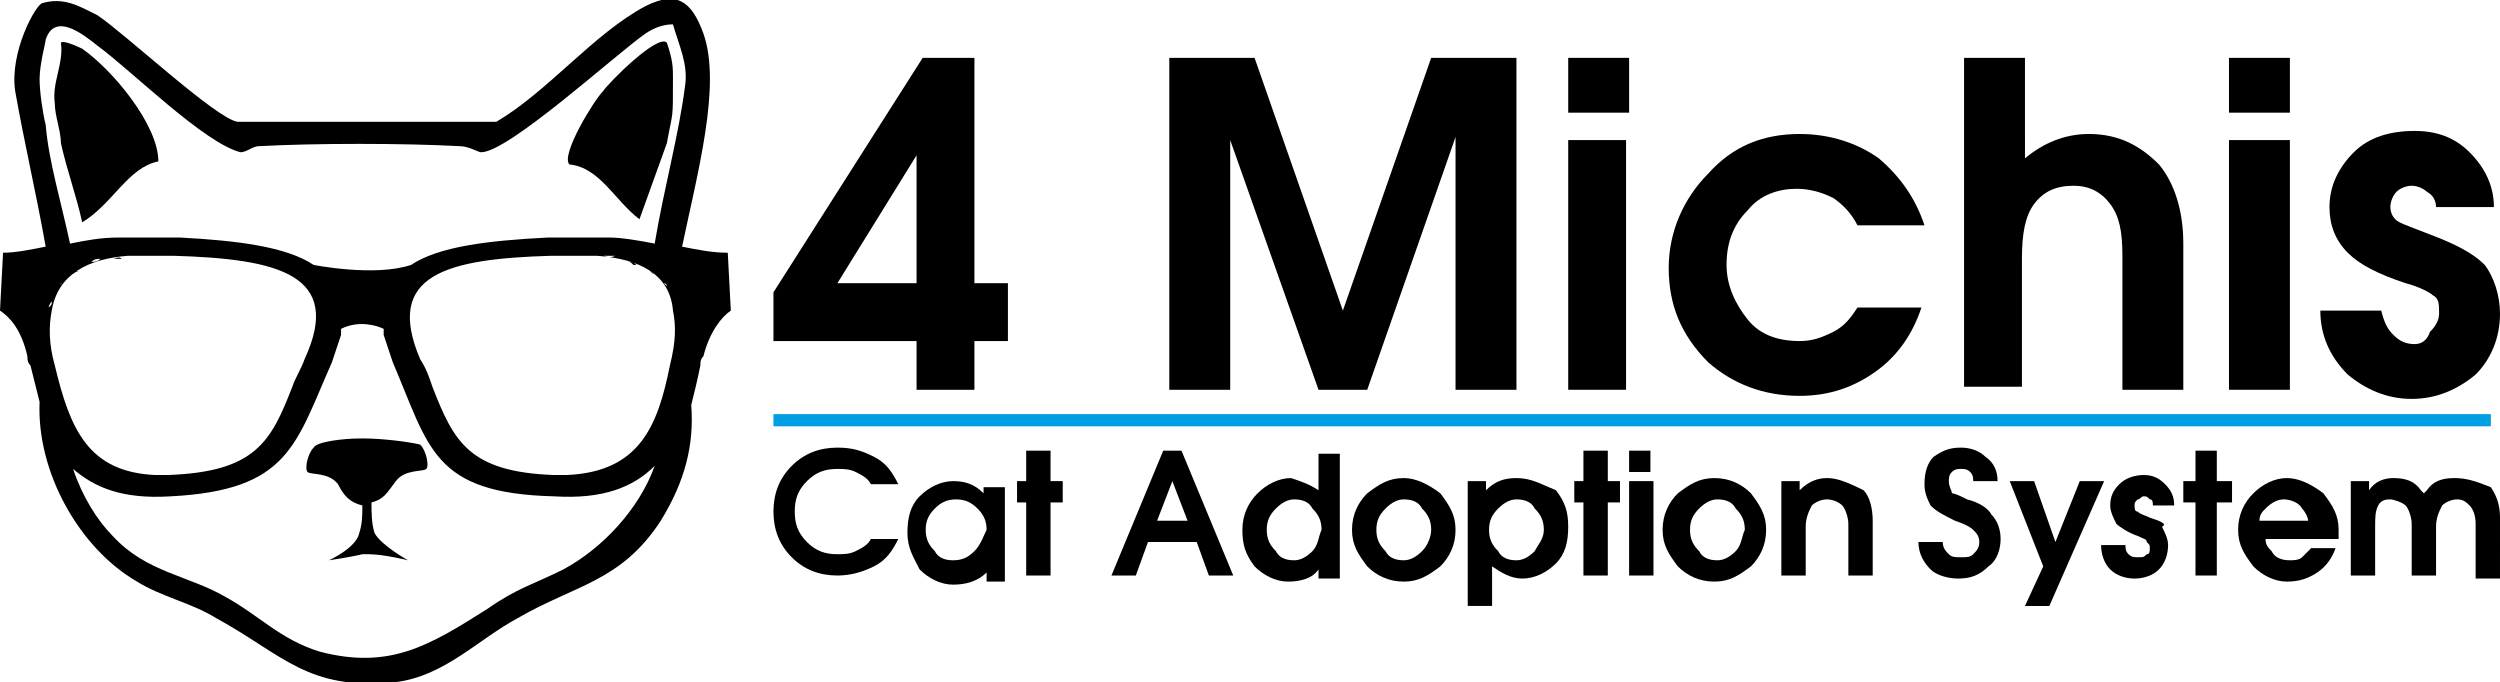 <?xml version="1.0" encoding="utf-8"?>
<!-- Generator: Adobe Illustrator 29.5.1, SVG Export Plug-In . SVG Version: 9.03 Build 0)  -->
<svg version="1.1" baseProfile="basic" id="Capa_1" xmlns="http://www.w3.org/2000/svg" xmlns:xlink="http://www.w3.org/1999/xlink"
	 x="0px" y="0px" viewBox="0 0 82.1 22.4" xml:space="preserve">
<g>
	<path d="M5.2,5.3c0-1.2-1.5-3-2.5-3.7C2.7,1.6,2.1,1.3,2,1.4c0.1,0.7-0.3,1.3-0.2,2c0,0.4,0.2,0.9,0.2,1.3c0.2,0.9,0.5,1.7,0.7,2.6
		C3.7,6.7,4.2,5.5,5.2,5.3z"/>
	<path d="M21,7.2l0.9-2.5c0.2-1.1,0.2-0.7,0.2-2.1c0-0.4,0-0.6-0.2-1.2C21.6,1.1,20,2.7,19.8,3c-0.3,0.3-1.4,2.1-1.1,2.4
		C19.7,5.5,20.2,6.6,21,7.2z"/>
	<path d="M22.4,8.1c0.5-2.4,1.3-5.3,0.7-7c-0.4-1.1-0.9-1.4-1.9-0.9C19.5,1.1,18,3,16.3,4L7.8,4C7.1,3.9,4.1,1.1,3.2,0.5
		C2.6,0.2,2.1-0.1,1.4,0.1C1.2,0.1,0.3,1.7,0.5,3c0.3,1.7,0.7,3.4,1,5.1C1,8.2,0.5,8.3,0.1,8.3L0,10.2c0.3,0.2,0.7,0.6,0.9,1.5h0
		c0,0.1,0,0.2,0.1,0.3c0.1,0.4,0.2,0.8,0.3,1.2c-0.1,2.3,1.3,4.8,3.2,5.9c0.8,0.5,1.8,0.7,2.6,1.2c2.2,1.2,3,2.4,5.9,2.1
		c1.6-0.2,2.7-1.4,4-2.1c1.9-1.1,3.4-1.2,4.7-3.2c0.8-1.3,1.1-2.5,1-3.8c0.1-0.4,0.2-0.8,0.3-1.3c0-0.1,0-0.2,0.1-0.3
		c0.2-0.8,0.6-1.3,0.9-1.5l-0.1-1.9C23.4,8.3,22.9,8.2,22.4,8.1z M2.4,9C2.4,8.9,2.4,8.9,2.4,9c0.1-0.1,0.2-0.1,0.2-0.1
		C2.5,8.9,2.4,8.9,2.4,9C2.4,9,2.4,9,2.4,9z M1.9,9.4c0,0,0.1-0.1,0.1-0.1c0,0,0,0,0.1,0C2,9.3,2,9.3,1.9,9.4
		C1.9,9.4,1.9,9.4,1.9,9.4z M1.7,9.9c0,0.1,0,0.1-0.1,0.2C1.6,10,1.7,9.9,1.7,9.9C1.7,9.9,1.7,9.9,1.7,9.9C1.7,9.9,1.7,9.9,1.7,9.9z
		 M1.8,12c-0.2-0.7-0.2-1.3-0.1-1.8C1.9,9,2.9,8.5,4.2,8.4c0,0,0.1,0,0.1,0c0.2,0,0.4,0,0.7,0c0.2,0,0.3,0,0.5,0c0.1,0,0.1,0,0.2,0
		C9.1,8.5,11.3,9,10,11.8c-0.1,0.3-0.3,0.6-0.4,0.9c-0.7,1.8-1.2,2.8-4.1,2.9c-0.1,0-0.3,0-0.4,0C2.9,15.5,2.3,14.1,1.8,12z M3,8.6
		C3,8.6,3,8.6,3,8.6c0.1-0.1,0.2-0.1,0.3-0.1c0,0,0,0,0,0C3.2,8.6,3.1,8.6,3,8.6z M3.7,8.5C3.7,8.5,3.8,8.5,3.7,8.5
		c0.1,0,0.2,0,0.3,0c0,0,0,0,0,0C3.9,8.4,3.8,8.5,3.7,8.5z M4.6,8.4C4.6,8.4,4.6,8.4,4.6,8.4c0.1,0,0.2,0,0.3,0c0,0,0,0,0.1,0
		C4.9,8.4,4.7,8.4,4.6,8.4z M14.2,12.7c-0.1-0.3-0.2-0.6-0.4-0.9c-1.2-2.8,0.9-3.3,4.3-3.4c0.1,0,0.1,0,0.2,0c0.2,0,0.3,0,0.5,0
		c0.2,0,0.4,0,0.7,0c0,0,0.1,0,0.1,0C21,8.5,22,9,22.1,10.2c0.1,0.5,0.1,1-0.1,1.8c-0.4,2-1,3.5-3.4,3.6c-0.1,0-0.2,0-0.4,0
		C15.4,15.5,14.9,14.5,14.2,12.7z M18.9,8.4C18.9,8.4,18.9,8.4,18.9,8.4c0.2,0,0.2,0,0.3,0c0,0,0,0,0.1,0C19.1,8.4,19,8.4,18.9,8.4z
		 M22.2,9.9C22.2,9.9,22.2,9.9,22.2,9.9C22.2,9.9,22.2,9.9,22.2,9.9c0,0,0,0.1,0.1,0.2C22.2,10,22.2,9.9,22.2,9.9z M21.9,9.4
		c0,0-0.1-0.1-0.1-0.1C21.8,9.3,21.9,9.3,21.9,9.4C21.9,9.3,21.9,9.4,21.9,9.4C22,9.4,21.9,9.4,21.9,9.4z M21.5,9
		c-0.1,0-0.1-0.1-0.2-0.1C21.3,8.9,21.4,8.9,21.5,9C21.5,8.9,21.5,8.9,21.5,9C21.5,9,21.5,9,21.5,9z M19.8,8.4
		C19.8,8.4,19.8,8.4,19.8,8.4c0.1,0,0.2,0,0.3,0c0,0,0,0,0.1,0C20,8.5,19.9,8.4,19.8,8.4z M20.6,8.6C20.6,8.6,20.6,8.6,20.6,8.6
		c0.1,0,0.1,0,0.2,0.1c0,0,0,0,0.1,0C20.8,8.6,20.7,8.6,20.6,8.6z M1.5,4.1C1.4,3.7,1.3,3,1.3,2.6c0-0.5,0.2-1.2,0.2-1.3
		c0.3-0.9,1.2-0.2,1.7,0.2c1.1,0.8,3.5,3.2,4.7,3.5C8.1,5,8.3,4.8,8.5,4.8c1.9-0.1,4.7-0.1,6.6,0c0.3,0,0.6,0.2,0.7,0.2
		c0.9,0,4.4-3.2,5.4-3.9c0.3-0.2,0.6-0.3,0.9-0.3c0.2,0.7,0.5,1.3,0.4,2c-0.2,1.6-0.7,3.4-1,5.2c-0.5-0.1-1.1-0.2-1.5-0.2
		c-0.4,0-0.7,0-1.1,0h0c-0.3,0-0.6,0-0.9,0c-2,0.1-3.6,0.3-4.5,0.9l0,0c-1.2,0.4-3.2,0-3.2,0l0,0C9.4,8.1,7.8,7.9,5.9,7.8
		c-0.3,0-0.6,0-0.9,0c0,0,0,0,0,0c-0.4,0-0.8,0-1.1,0C3.3,7.8,2.8,7.9,2.3,8C2,6.6,1.6,5.3,1.5,4.1z M18.5,18.7
		c-1,0.5-1.5,0.6-2.5,1.3c-1.9,1.2-3.2,2-5.5,1.4c-1.3-0.4-2-1.2-3.1-1.8c-1.2-0.7-2.6-0.8-3.7-2c-0.5-0.5-1-1.3-1.3-2.2
		c0.7,0.6,1.6,1,3.2,0.9c3.9-0.2,4.1-1.7,5.3-4.4c0.1-0.3,0.2-0.6,0.3-0.9c0-0.1,0-0.1,0-0.2c0.6-0.3,1.2-0.1,1.4,0
		c0,0.1,0,0.1,0,0.2c0.1,0.3,0.2,0.6,0.3,0.9c1.2,2.8,1.3,4.3,5.3,4.4c1.6,0.1,2.6-0.3,3.3-1C21,16.7,19.8,18,18.5,18.7z"/>
	<path d="M12,14.4C12,14.4,12,14.4,12,14.4c0,0-0.1,0-0.1,0c-0.1,0-0.1,0-0.1,0s0,0,0,0c-0.5,0-1.4,0.1-1.5,0.3
		c-0.2,0.2-0.3,0.7-0.2,0.8c0.1,0.1,0.7,0,1,0.4c0.2,0.4,0.4,0.6,0.8,0.7c0,0.3,0,0.6-0.1,0.9c-0.1,0.5-1,0.9-1,0.9s0.7-0.1,1.1-0.2
		c0,0,0.1,0,0.2,0c0.5,0,1.3,0.2,1.3,0.2s-0.9-0.5-1.1-0.9c-0.1-0.3-0.1-0.7-0.1-1c0.4-0.1,0.5-0.3,0.8-0.7c0.3-0.4,0.9-0.3,1-0.4
		c0.1-0.1,0-0.6-0.2-0.8C13.4,14.5,12.5,14.4,12,14.4z"/>
	<path d="M30.1,12.8h1.9v-1.6h1.1V9.3h-1.1V1.9h-0.9h-0.8l-4.9,7.7v0.8v0.8h4.7V12.8z M27.5,9.3l2.6-4.2v4.2H27.5z"/>
	<polygon points="40.4,12.8 40.4,4.6 43.3,12.8 44.1,12.8 44.9,12.8 47.8,4.5 47.8,12.8 48.8,12.8 49.8,12.8 49.8,1.9 48.4,1.9 
		47,1.9 44.1,10.2 41.2,1.9 39.8,1.9 38.4,1.9 38.4,12.8 39.4,12.8 	"/>
	<polygon points="53.4,12.8 53.4,4.6 52.5,4.6 51.5,4.6 51.5,12.8 52.5,12.8 	"/>
	<rect x="51.5" y="1.9" width="2" height="1.8"/>
	<path d="M59.1,13c1,0,1.8-0.3,2.5-0.8c0.7-0.5,1.2-1.2,1.5-2.1H61c-0.2,0.3-0.4,0.6-0.8,0.8s-0.7,0.3-1.1,0.3
		c-0.7,0-1.3-0.2-1.7-0.7C57,10,56.7,9.4,56.7,8.7c0-0.7,0.2-1.3,0.7-1.8c0.4-0.5,1-0.7,1.6-0.7c0.4,0,0.8,0.1,1.2,0.3
		c0.3,0.2,0.6,0.5,0.8,0.9h2.2c-0.3-0.9-0.8-1.6-1.5-2.2c-0.7-0.5-1.6-0.8-2.6-0.8c-1.2,0-2.2,0.4-3,1.3c-0.8,0.8-1.3,1.9-1.3,3.1
		c0,1.2,0.4,2.2,1.3,3.1C56.9,12.6,57.9,13,59.1,13z"/>
	<path d="M66.4,12.8V8.5c0-0.8,0.1-1.4,0.4-1.8c0.3-0.4,0.7-0.6,1.3-0.6c0.5,0,0.9,0.2,1.2,0.6c0.3,0.4,0.4,0.9,0.4,1.7v4.4h1h1V8
		c0-1.1-0.3-2-0.8-2.6c-0.6-0.6-1.3-1-2.3-1c-0.8,0-1.5,0.3-2.1,0.8V1.9h-1h-1v10.8h1H66.4z"/>
	<polygon points="75.2,12.8 75.2,4.6 74.2,4.6 73.2,4.6 73.2,12.8 74.2,12.8 	"/>
	<rect x="73.2" y="1.9" width="2" height="1.8"/>
	<path d="M79.3,11.3c-0.3,0-0.5-0.1-0.7-0.3c-0.2-0.2-0.3-0.4-0.4-0.8h-2c0,0.8,0.3,1.5,0.9,2.1c0.6,0.5,1.3,0.8,2.1,0.8
		c0.8,0,1.5-0.3,2.1-0.8c0.5-0.5,0.8-1.2,0.8-2c0-0.6-0.2-1.2-0.5-1.6c-0.4-0.4-1-0.7-1.8-1c-0.5-0.2-0.8-0.3-1-0.4
		c-0.2-0.1-0.3-0.3-0.3-0.5c0-0.2,0.1-0.4,0.2-0.5c0.1-0.1,0.3-0.2,0.5-0.2c0.2,0,0.4,0.1,0.5,0.2C79.9,6.4,80,6.6,80,6.8h1.9
		c0-0.7-0.3-1.3-0.8-1.8c-0.5-0.5-1.1-0.7-1.8-0.7c-0.8,0-1.5,0.2-2,0.7c-0.5,0.5-0.8,1.1-0.8,1.8c0,0.6,0.2,1.1,0.6,1.5
		c0.4,0.4,1,0.7,1.9,1c0.4,0.1,0.8,0.3,0.9,0.4c0.2,0.1,0.2,0.3,0.2,0.6c0,0.2-0.1,0.4-0.3,0.6C79.7,11.2,79.5,11.3,79.3,11.3z"/>
	<path d="M27.5,15.4c0.2,0,0.4,0,0.6,0.1c0.2,0.1,0.4,0.2,0.5,0.4h0.9c-0.2-0.4-0.4-0.7-0.8-0.9c-0.4-0.2-0.7-0.3-1.2-0.3
		c-0.6,0-1.1,0.2-1.5,0.6c-0.4,0.4-0.6,0.9-0.6,1.5c0,0.6,0.2,1.1,0.6,1.5c0.4,0.4,0.9,0.6,1.5,0.6c0.4,0,0.8-0.1,1.2-0.3
		c0.4-0.2,0.6-0.5,0.8-0.9h-0.9c-0.1,0.2-0.3,0.3-0.5,0.4c-0.2,0.1-0.4,0.1-0.6,0.1c-0.4,0-0.7-0.1-1-0.4c-0.3-0.3-0.4-0.6-0.4-1
		c0-0.4,0.1-0.7,0.4-1C26.8,15.5,27.1,15.4,27.5,15.4z"/>
	<path d="M32.3,16.2c-0.3-0.3-0.6-0.4-1-0.4c-0.4,0-0.8,0.2-1.1,0.5c-0.3,0.3-0.4,0.7-0.4,1.2s0.2,0.8,0.4,1.2
		c0.3,0.3,0.7,0.5,1.1,0.5c0.4,0,0.8-0.1,1.1-0.4v0.3h0.3H33v-3.1h-0.7V16.2z M32,18.1c-0.2,0.2-0.4,0.3-0.7,0.3s-0.5-0.1-0.6-0.3
		c-0.2-0.2-0.3-0.4-0.3-0.7s0.1-0.5,0.3-0.7c0.2-0.2,0.4-0.3,0.7-0.3s0.5,0.1,0.7,0.3c0.2,0.2,0.3,0.4,0.3,0.7
		C32.3,17.6,32.2,17.9,32,18.1z"/>
	<polygon points="34.5,14.8 33.7,14.8 33.7,15.8 33.4,15.8 33.4,16.5 33.7,16.5 33.7,18.9 34.5,18.9 34.5,16.5 34.9,16.5 34.9,15.8 
		34.5,15.8 	"/>
	<path d="M38.5,14.8h-0.3l-1.7,4.1h0.4h0.4l0.4-1.1h1.6l0.4,1.1h0.4h0.4l-1.7-4.1H38.5z M38,17.1l0.5-1.3h0l0.5,1.3H38z"/>
	<path d="M43.3,14.8v1.3c-0.3-0.2-0.6-0.3-0.9-0.4c-0.4,0-0.8,0.2-1.1,0.5c-0.3,0.3-0.5,0.7-0.5,1.2s0.1,0.8,0.4,1.2
		c0.3,0.3,0.7,0.5,1.1,0.5c0.4,0,0.8-0.1,1-0.4v0.3h0.3H44v-4.1h-0.4H43.3z M43.1,18.1c-0.2,0.2-0.4,0.3-0.6,0.3
		c-0.3,0-0.5-0.1-0.6-0.3c-0.2-0.2-0.3-0.4-0.3-0.7s0.1-0.5,0.3-0.7s0.4-0.3,0.6-0.3c0.3,0,0.5,0.1,0.6,0.3c0.2,0.2,0.3,0.4,0.3,0.7
		C43.3,17.6,43.3,17.9,43.1,18.1z"/>
	<path d="M46.1,15.7c-0.5,0-0.8,0.2-1.2,0.5c-0.3,0.3-0.5,0.7-0.5,1.2s0.2,0.8,0.5,1.2c0.3,0.3,0.7,0.5,1.2,0.5s0.8-0.2,1.2-0.5
		c0.3-0.3,0.5-0.7,0.5-1.2s-0.2-0.8-0.5-1.2C46.9,15.9,46.5,15.7,46.1,15.7z M46.7,18.1c-0.2,0.2-0.4,0.3-0.6,0.3
		c-0.3,0-0.5-0.1-0.6-0.3c-0.2-0.2-0.3-0.4-0.3-0.7c0-0.3,0.1-0.5,0.3-0.7c0.2-0.2,0.4-0.3,0.6-0.3c0.3,0,0.5,0.1,0.6,0.3
		c0.2,0.2,0.3,0.4,0.3,0.7C47,17.6,46.9,17.9,46.7,18.1z"/>
	<path d="M49.8,15.7c-0.4,0-0.7,0.1-1,0.4v-0.3h-0.3h-0.3v4.1h0.4h0.4v-1.3c0.3,0.2,0.6,0.4,1,0.4c0.4,0,0.8-0.2,1.1-0.5
		c0.3-0.3,0.4-0.7,0.4-1.2s-0.1-0.8-0.4-1.2C50.6,15.9,50.3,15.7,49.8,15.7z M50.4,18.1c-0.2,0.2-0.4,0.3-0.6,0.3
		c-0.3,0-0.5-0.1-0.6-0.3c-0.2-0.2-0.3-0.4-0.3-0.7c0-0.3,0.1-0.5,0.3-0.7c0.2-0.2,0.4-0.3,0.6-0.3c0.3,0,0.5,0.1,0.6,0.3
		c0.2,0.2,0.3,0.4,0.3,0.7S50.5,17.9,50.4,18.1z"/>
	<polygon points="52.8,14.8 52,14.8 52,15.8 51.7,15.8 51.7,16.5 52,16.5 52,18.9 52.8,18.9 52.8,16.5 53.2,16.5 53.2,15.8 
		52.8,15.8 	"/>
	<polygon points="53.5,15.8 53.5,18.9 53.9,18.9 54.3,18.9 54.3,15.8 53.9,15.8 	"/>
	<rect x="53.5" y="14.8" width="0.7" height="0.7"/>
	<path d="M56.3,15.7c-0.5,0-0.8,0.2-1.2,0.5c-0.3,0.3-0.5,0.7-0.5,1.2s0.2,0.8,0.5,1.2c0.3,0.3,0.7,0.5,1.2,0.5s0.8-0.2,1.2-0.5
		c0.3-0.3,0.5-0.7,0.5-1.2s-0.2-0.8-0.5-1.2C57.2,15.9,56.8,15.7,56.3,15.7z M57,18.1c-0.2,0.2-0.4,0.3-0.6,0.3
		c-0.3,0-0.5-0.1-0.6-0.3c-0.2-0.2-0.3-0.4-0.3-0.7c0-0.3,0.1-0.5,0.3-0.7c0.2-0.2,0.4-0.3,0.6-0.3c0.3,0,0.5,0.1,0.6,0.3
		c0.2,0.2,0.3,0.4,0.3,0.7C57.2,17.6,57.2,17.9,57,18.1z"/>
	<path d="M60,15.7c-0.3,0-0.6,0.1-0.9,0.4v-0.3h-0.3h-0.3v3.1h0.4h0.4v-1.6c0-0.3,0.1-0.5,0.2-0.7c0.1-0.1,0.3-0.2,0.5-0.2
		c0.2,0,0.4,0.1,0.5,0.2c0.1,0.1,0.2,0.4,0.2,0.6v1.7h0.4h0.4v-1.8c0-0.4-0.1-0.8-0.3-1C60.6,15.8,60.3,15.7,60,15.7z"/>
	<path d="M64.6,16.4c-0.2-0.1-0.4-0.2-0.5-0.2C64.1,16.1,64,16,64,15.8c0-0.1,0-0.2,0.1-0.3c0.1-0.1,0.2-0.1,0.3-0.1
		c0.1,0,0.2,0,0.3,0.1c0.1,0.1,0.1,0.2,0.1,0.3h0.8c0-0.3-0.1-0.6-0.4-0.8c-0.2-0.2-0.5-0.3-0.8-0.3c-0.4,0-0.6,0.1-0.9,0.3
		c-0.2,0.2-0.3,0.5-0.3,0.9c0,0.3,0.1,0.5,0.2,0.7c0.2,0.2,0.4,0.3,0.8,0.5c0.3,0.1,0.5,0.2,0.6,0.3c0.1,0.1,0.2,0.2,0.2,0.4
		c0,0.2-0.1,0.3-0.2,0.4c-0.1,0.1-0.2,0.1-0.4,0.1c-0.2,0-0.3,0-0.4-0.1c-0.1-0.1-0.2-0.2-0.2-0.4h-0.8c0,0.4,0.2,0.7,0.4,0.9
		c0.2,0.2,0.6,0.3,0.9,0.3c0.4,0,0.7-0.1,1-0.4c0.3-0.2,0.4-0.6,0.4-0.9c0-0.3-0.1-0.6-0.3-0.8C65.3,16.7,65,16.5,64.6,16.4z"/>
	<polygon points="68.3,15.8 67.5,17.8 67.5,17.8 66.8,15.8 66.4,15.8 66,15.8 67.1,18.6 66.5,19.9 66.9,19.9 67.3,19.9 69.1,15.8 
		68.7,15.8 	"/>
	<path d="M70.6,17c-0.2-0.1-0.3-0.1-0.4-0.2c-0.1,0-0.1-0.1-0.1-0.2c0-0.1,0-0.1,0.1-0.2c0.1,0,0.1-0.1,0.2-0.1c0.1,0,0.1,0,0.2,0.1
		c0.1,0,0.1,0.1,0.1,0.2h0.7c0-0.3-0.1-0.5-0.3-0.7c-0.2-0.2-0.4-0.3-0.7-0.3c-0.3,0-0.6,0.1-0.8,0.3c-0.2,0.2-0.3,0.4-0.3,0.7
		c0,0.2,0.1,0.4,0.2,0.6c0.1,0.1,0.4,0.3,0.7,0.4c0.2,0.1,0.3,0.1,0.3,0.2c0.1,0.1,0.1,0.1,0.1,0.2c0,0.1,0,0.2-0.1,0.2
		c-0.1,0.1-0.1,0.1-0.3,0.1c-0.1,0-0.2,0-0.3-0.1c-0.1-0.1-0.1-0.2-0.1-0.3h-0.8c0,0.3,0.1,0.6,0.3,0.8c0.2,0.2,0.5,0.3,0.8,0.3
		c0.3,0,0.6-0.1,0.8-0.3c0.2-0.2,0.3-0.5,0.3-0.8c0-0.2-0.1-0.4-0.2-0.6C71.2,17.2,70.9,17.1,70.6,17z"/>
	<polygon points="72.8,14.8 72.1,14.8 72.1,15.8 71.7,15.8 71.7,16.5 72.1,16.5 72.1,18.9 72.8,18.9 72.8,16.5 73.3,16.5 73.3,15.8 
		72.8,15.8 	"/>
	<path d="M75.1,15.7c-0.4,0-0.8,0.2-1.1,0.5c-0.3,0.3-0.5,0.7-0.5,1.2s0.2,0.8,0.5,1.2c0.3,0.3,0.7,0.5,1.1,0.5c0.4,0,0.7-0.1,1-0.3
		c0.3-0.2,0.5-0.5,0.6-0.8h-0.8c-0.1,0.1-0.2,0.2-0.3,0.3c-0.1,0.1-0.3,0.1-0.4,0.1c-0.3,0-0.5-0.1-0.6-0.3
		c-0.1-0.1-0.2-0.2-0.2-0.4h2.4c0-0.1,0-0.2,0-0.3c0-0.5-0.2-0.8-0.5-1.2C75.9,15.9,75.5,15.7,75.1,15.7z M74.2,17.1
		c0-0.2,0.1-0.3,0.2-0.4c0.2-0.2,0.4-0.3,0.6-0.3s0.5,0.1,0.6,0.3c0.1,0.1,0.2,0.3,0.2,0.4H74.2z"/>
	<path d="M80.6,15.7c-0.4,0-0.7,0.1-0.9,0.4l-0.1,0.1l-0.1-0.1c-0.2-0.3-0.5-0.4-0.9-0.4c-0.3,0-0.6,0.1-0.8,0.4v-0.3h-0.3h-0.3v3.1
		h0.4h0.4v-1.6c0-0.3,0-0.5,0.1-0.7s0.3-0.2,0.4-0.2s0.4,0.1,0.5,0.2c0.1,0.1,0.2,0.4,0.2,0.6v1.7h0.4h0.4v-1.6
		c0-0.3,0.1-0.5,0.2-0.7c0.1-0.1,0.3-0.2,0.5-0.2c0.2,0,0.3,0.1,0.4,0.2c0.1,0.1,0.2,0.3,0.2,0.6v1.8h0.4h0.4V17
		c0-0.4-0.1-0.7-0.3-1C81.3,15.8,81,15.7,80.6,15.7z"/>
	<rect x="25.4" y="13.6" fill="#009EE2" width="56.4" height="0.4"/>
</g>
</svg>
